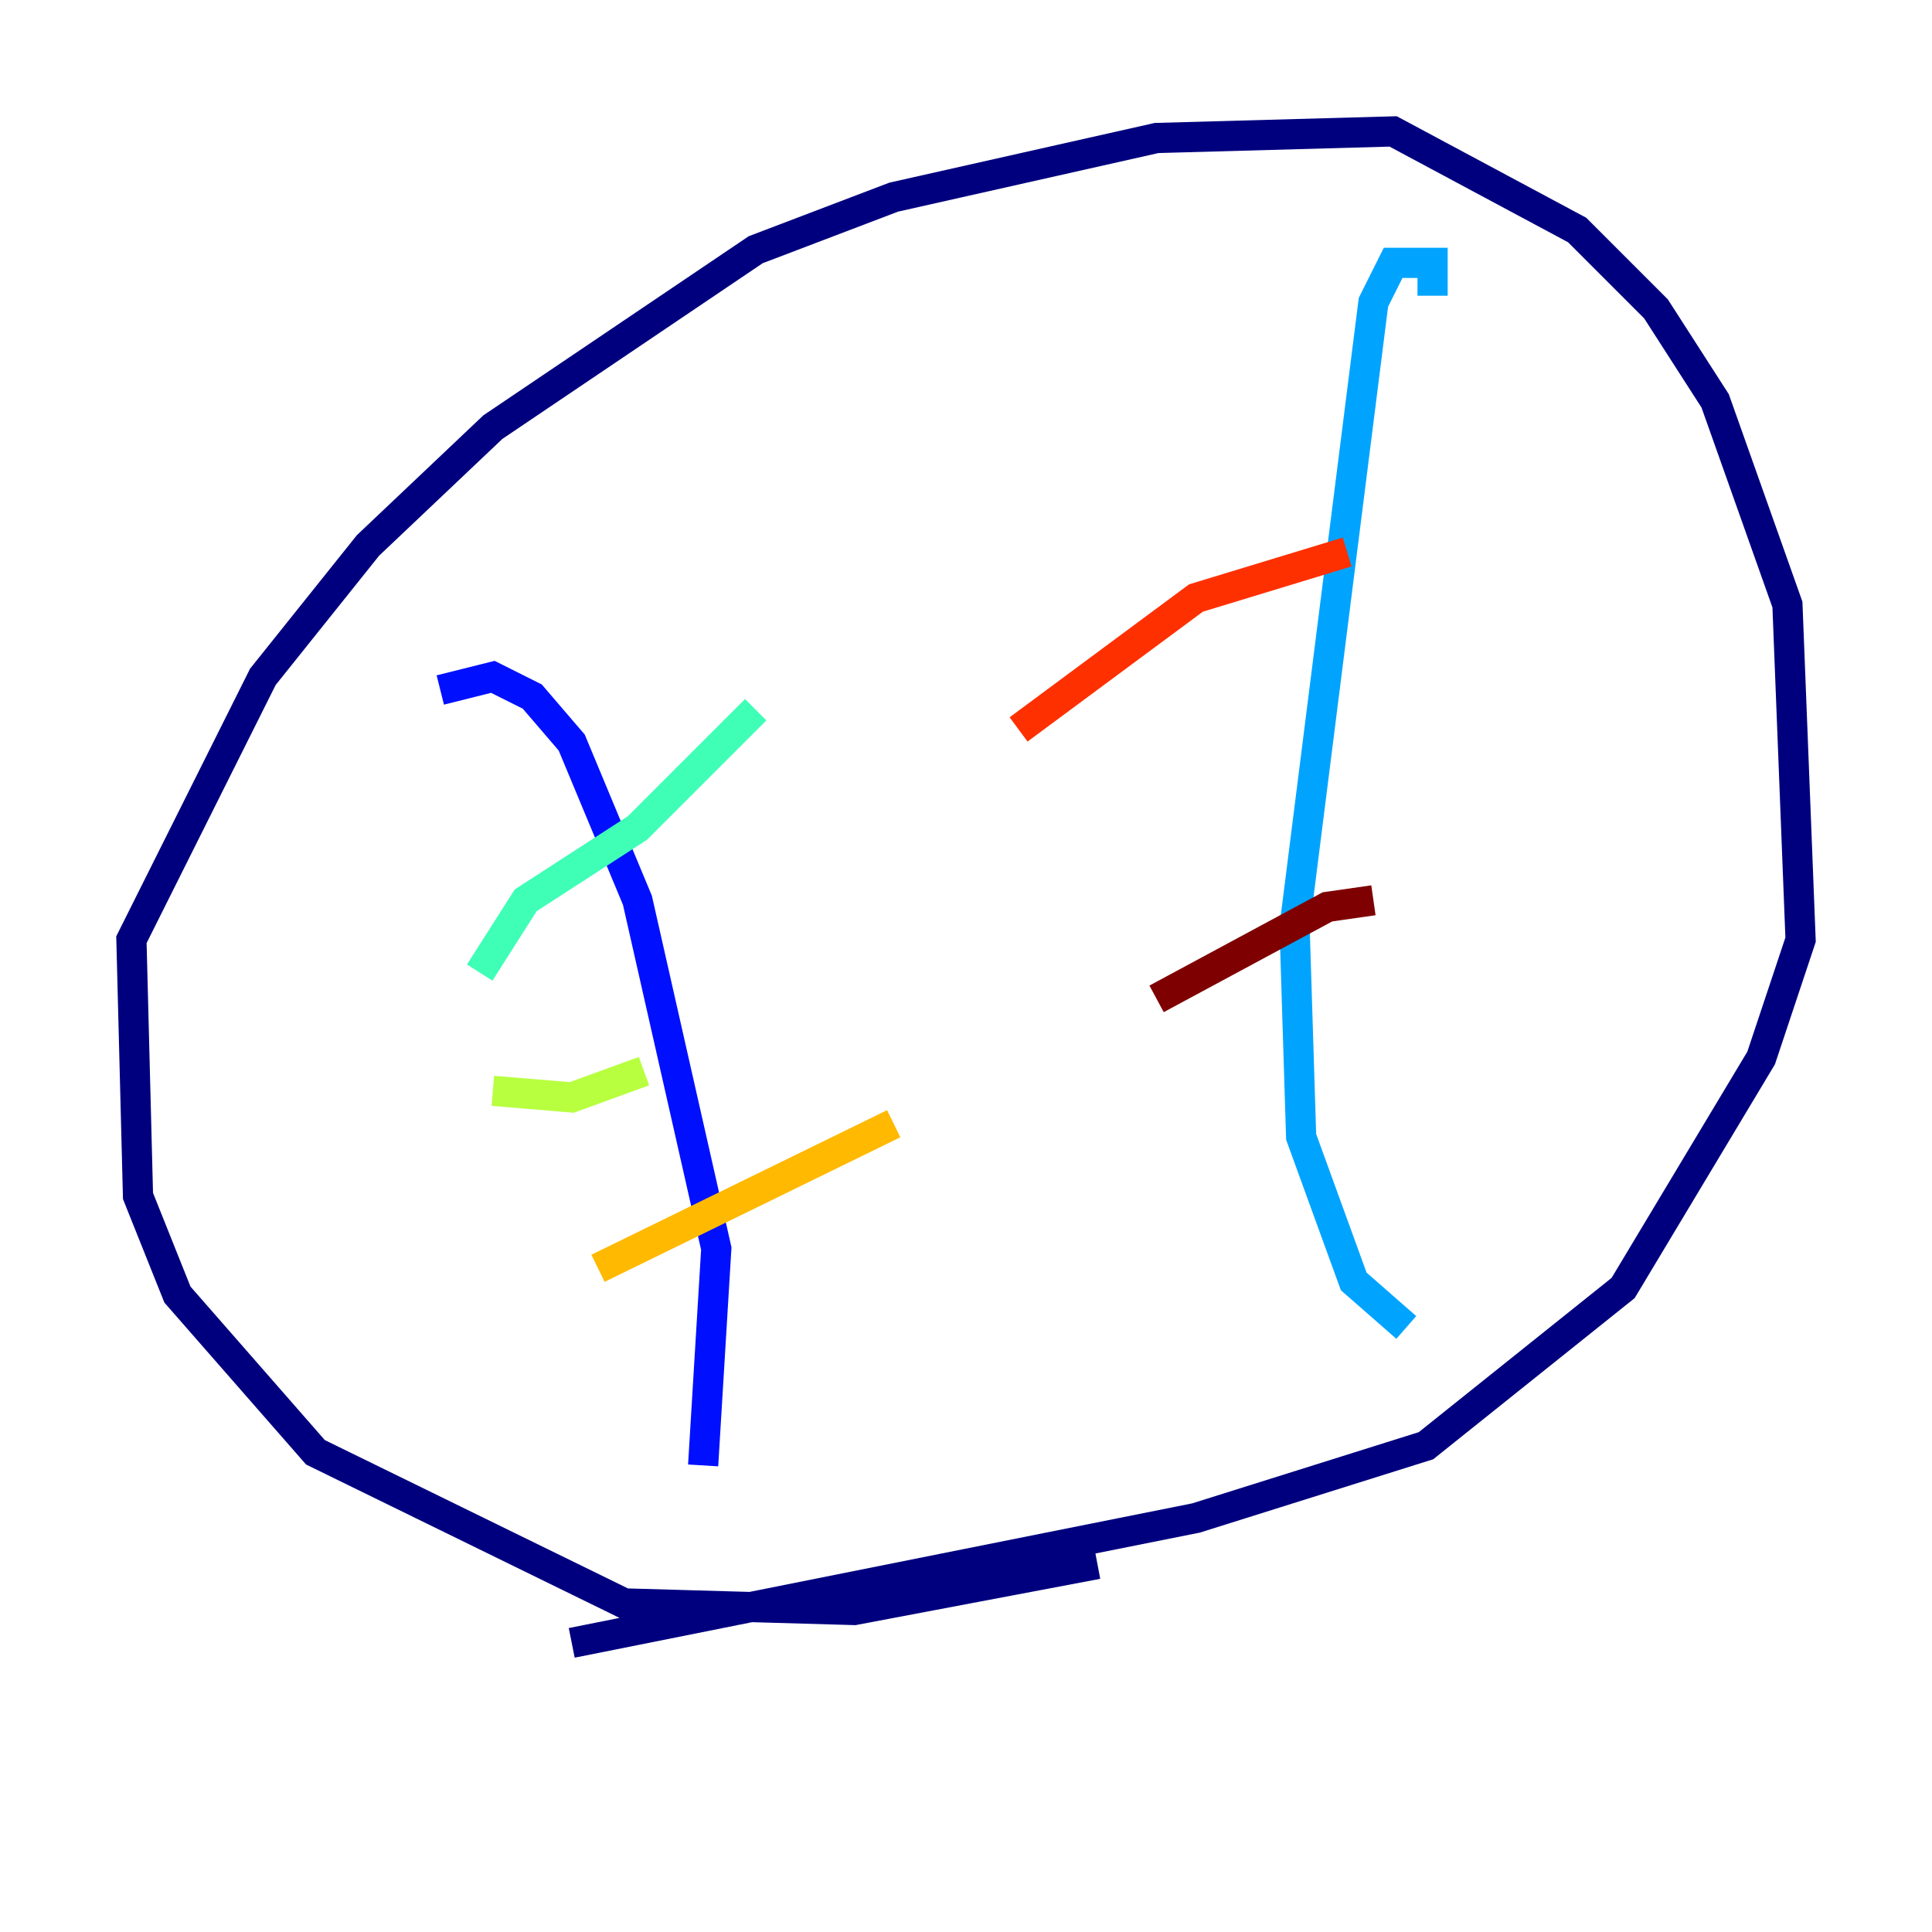<?xml version="1.0" encoding="utf-8" ?>
<svg baseProfile="tiny" height="128" version="1.2" viewBox="0,0,128,128" width="128" xmlns="http://www.w3.org/2000/svg" xmlns:ev="http://www.w3.org/2001/xml-events" xmlns:xlink="http://www.w3.org/1999/xlink"><defs /><polyline fill="none" points="72.707,103.619 56.599,106.667 41.361,106.231 20.898,96.218 11.755,85.769 9.143,79.238 8.707,62.258 17.415,44.843 24.381,36.136 32.653,28.299 50.068,16.544 59.211,13.061 76.626,9.143 92.299,8.707 104.49,15.238 109.714,20.463 113.633,26.558 118.422,40.054 119.293,62.258 116.68,70.095 107.537,85.333 94.476,95.782 79.238,100.571 37.878,108.844" stroke="#00007f" stroke-width="2" /><polyline fill="none" points="29.17,45.714 32.653,44.843 35.265,46.15 37.878,49.197 42.231,59.646 47.456,82.721 46.585,97.088" stroke="#0010ff" stroke-width="2" /><polyline fill="none" points="94.912,19.592 94.912,17.415 92.299,17.415 90.993,20.027 85.769,61.388 86.204,75.32 89.687,84.898 93.17,87.946" stroke="#00a4ff" stroke-width="2" /><polyline fill="none" points="31.782,64.435 34.83,59.646 42.231,54.857 50.068,47.02" stroke="#3fffb7" stroke-width="2" /><polyline fill="none" points="32.653,72.272 37.878,72.707 42.667,70.966" stroke="#b7ff3f" stroke-width="2" /><polyline fill="none" points="39.619,84.027 59.211,74.449" stroke="#ffb900" stroke-width="2" /><polyline fill="none" points="67.483,48.327 79.238,39.619 89.252,36.571" stroke="#ff3000" stroke-width="2" /><polyline fill="none" points="76.626,66.177 87.946,60.082 90.993,59.646" stroke="#7f0000" stroke-width="2" /></svg>